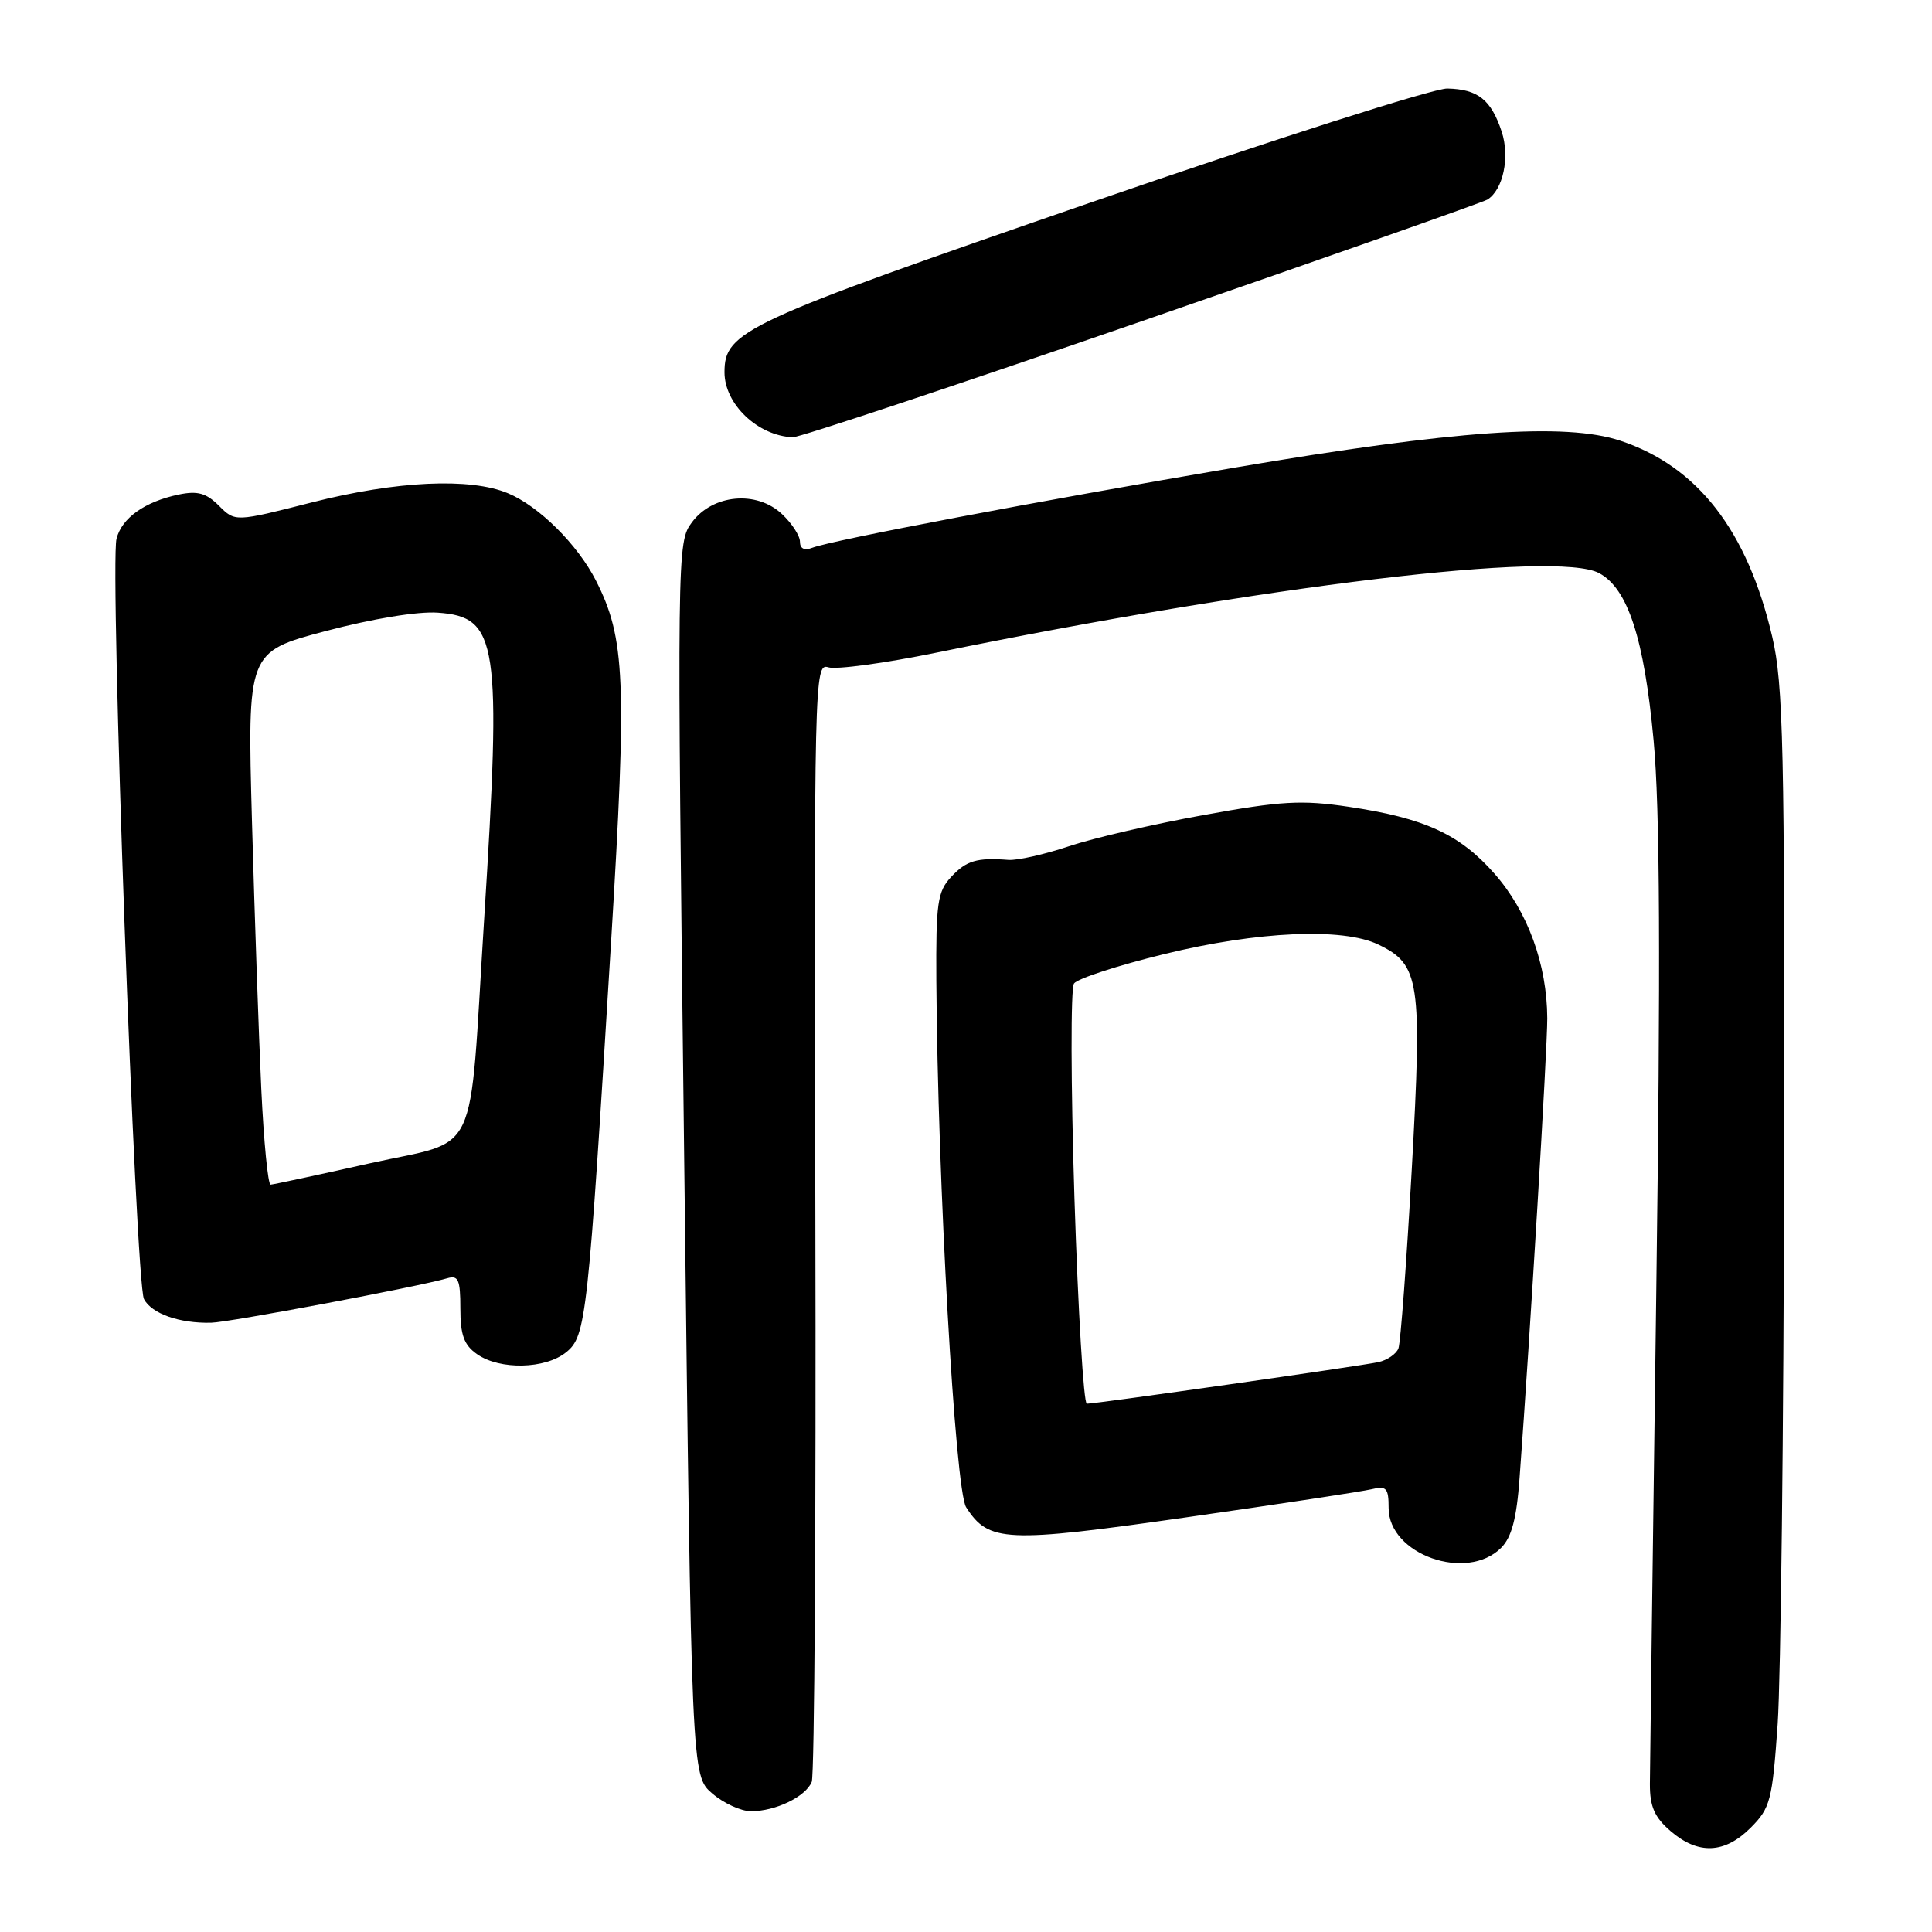 <?xml version="1.0" encoding="UTF-8" standalone="no"?>
<!DOCTYPE svg PUBLIC "-//W3C//DTD SVG 1.1//EN" "http://www.w3.org/Graphics/SVG/1.1/DTD/svg11.dtd" >
<svg xmlns="http://www.w3.org/2000/svg" xmlns:xlink="http://www.w3.org/1999/xlink" version="1.1" viewBox="0 0 256 256">
 <g >
 <path fill="currentColor"
d=" M 231.97 242.19 C 234.58 239.57 234.84 238.60 235.55 228.44 C 235.96 222.42 236.35 189.15 236.40 154.50 C 236.49 98.93 236.30 90.66 234.83 84.37 C 231.53 70.29 224.95 61.80 214.68 58.39 C 207.41 55.98 192.71 57.01 163.50 61.98 C 137.59 66.39 110.28 71.57 107.64 72.58 C 106.59 72.99 106.00 72.70 106.00 71.78 C 106.00 70.99 104.93 69.34 103.61 68.11 C 100.26 64.96 94.45 65.49 91.69 69.20 C 89.70 71.87 89.69 72.60 90.66 153.59 C 91.63 235.29 91.63 235.29 94.37 237.64 C 95.88 238.94 98.19 240.00 99.51 240.00 C 102.77 240.00 106.75 238.08 107.56 236.11 C 107.92 235.23 108.14 201.50 108.04 161.16 C 107.87 89.71 107.91 87.84 109.75 88.42 C 110.79 88.75 117.23 87.88 124.07 86.48 C 167.66 77.57 206.27 72.93 211.89 75.94 C 215.70 77.98 217.86 84.60 219.11 98.10 C 219.95 107.07 220.05 127.35 219.46 171.50 C 219.01 205.05 218.63 234.25 218.62 236.38 C 218.61 239.39 219.23 240.80 221.36 242.63 C 225.02 245.78 228.52 245.64 231.97 242.19 Z  M 198.91 205.09 C 200.30 203.70 200.96 201.22 201.35 195.84 C 202.75 176.93 205.03 139.03 205.02 134.93 C 204.99 127.79 202.43 120.77 198.02 115.76 C 193.41 110.53 188.77 108.40 178.68 106.90 C 172.48 105.98 169.77 106.13 159.48 108.00 C 152.89 109.19 144.85 111.05 141.62 112.14 C 138.39 113.22 134.79 114.03 133.62 113.94 C 129.44 113.62 128.05 114.03 126.04 116.19 C 124.22 118.14 124.01 119.63 124.07 129.94 C 124.24 156.37 126.56 197.46 128.02 199.72 C 131.01 204.37 133.25 204.47 157.23 201.05 C 169.48 199.30 180.51 197.63 181.75 197.33 C 183.71 196.85 184.00 197.18 184.00 199.82 C 184.00 205.98 194.35 209.65 198.91 205.09 Z  M 75.02 179.18 C 77.67 177.04 77.91 174.86 80.97 124.83 C 83.09 90.09 82.85 84.56 78.95 76.90 C 76.52 72.14 71.41 67.07 67.31 65.36 C 62.30 63.26 52.54 63.72 41.33 66.57 C 31.16 69.16 31.16 69.16 29.02 67.02 C 27.33 65.33 26.18 65.01 23.68 65.53 C 19.18 66.47 16.13 68.64 15.44 71.39 C 14.53 75.02 17.96 170.06 19.08 172.14 C 20.11 174.08 23.79 175.37 27.98 175.27 C 30.38 175.22 55.57 170.47 59.25 169.38 C 60.73 168.94 61.00 169.55 61.00 173.38 C 61.00 176.90 61.48 178.23 63.22 179.44 C 66.23 181.55 72.26 181.42 75.02 179.18 Z  M 151.32 42.55 C 175.92 34.05 196.51 26.80 197.08 26.45 C 199.18 25.15 200.09 20.81 198.98 17.44 C 197.58 13.21 195.83 11.82 191.78 11.73 C 189.98 11.69 168.70 18.49 144.50 26.84 C 98.55 42.70 96.00 43.88 96.00 49.33 C 96.00 53.55 100.41 57.75 105.05 57.94 C 105.90 57.97 126.72 51.05 151.32 42.55 Z  M 142.37 158.75 C 141.89 143.76 141.86 130.97 142.31 130.32 C 142.76 129.67 148.16 127.91 154.31 126.41 C 166.66 123.39 177.91 122.89 182.62 125.15 C 188.14 127.79 188.46 129.94 187.07 154.88 C 186.38 167.23 185.58 177.93 185.30 178.67 C 185.01 179.41 183.82 180.23 182.64 180.49 C 180.30 181.00 145.25 186.00 144.01 186.00 C 143.59 186.00 142.85 173.74 142.37 158.75 Z  M 34.62 144.25 C 34.29 137.24 33.74 121.35 33.39 108.93 C 32.77 86.37 32.77 86.37 43.15 83.62 C 49.34 81.98 55.35 80.99 58.01 81.18 C 66.00 81.75 66.48 84.96 64.14 122.00 C 62.10 154.33 63.74 150.86 48.98 154.15 C 42.12 155.69 36.21 156.95 35.86 156.97 C 35.51 156.99 34.95 151.26 34.62 144.25 Z "/>
</g>
</svg>